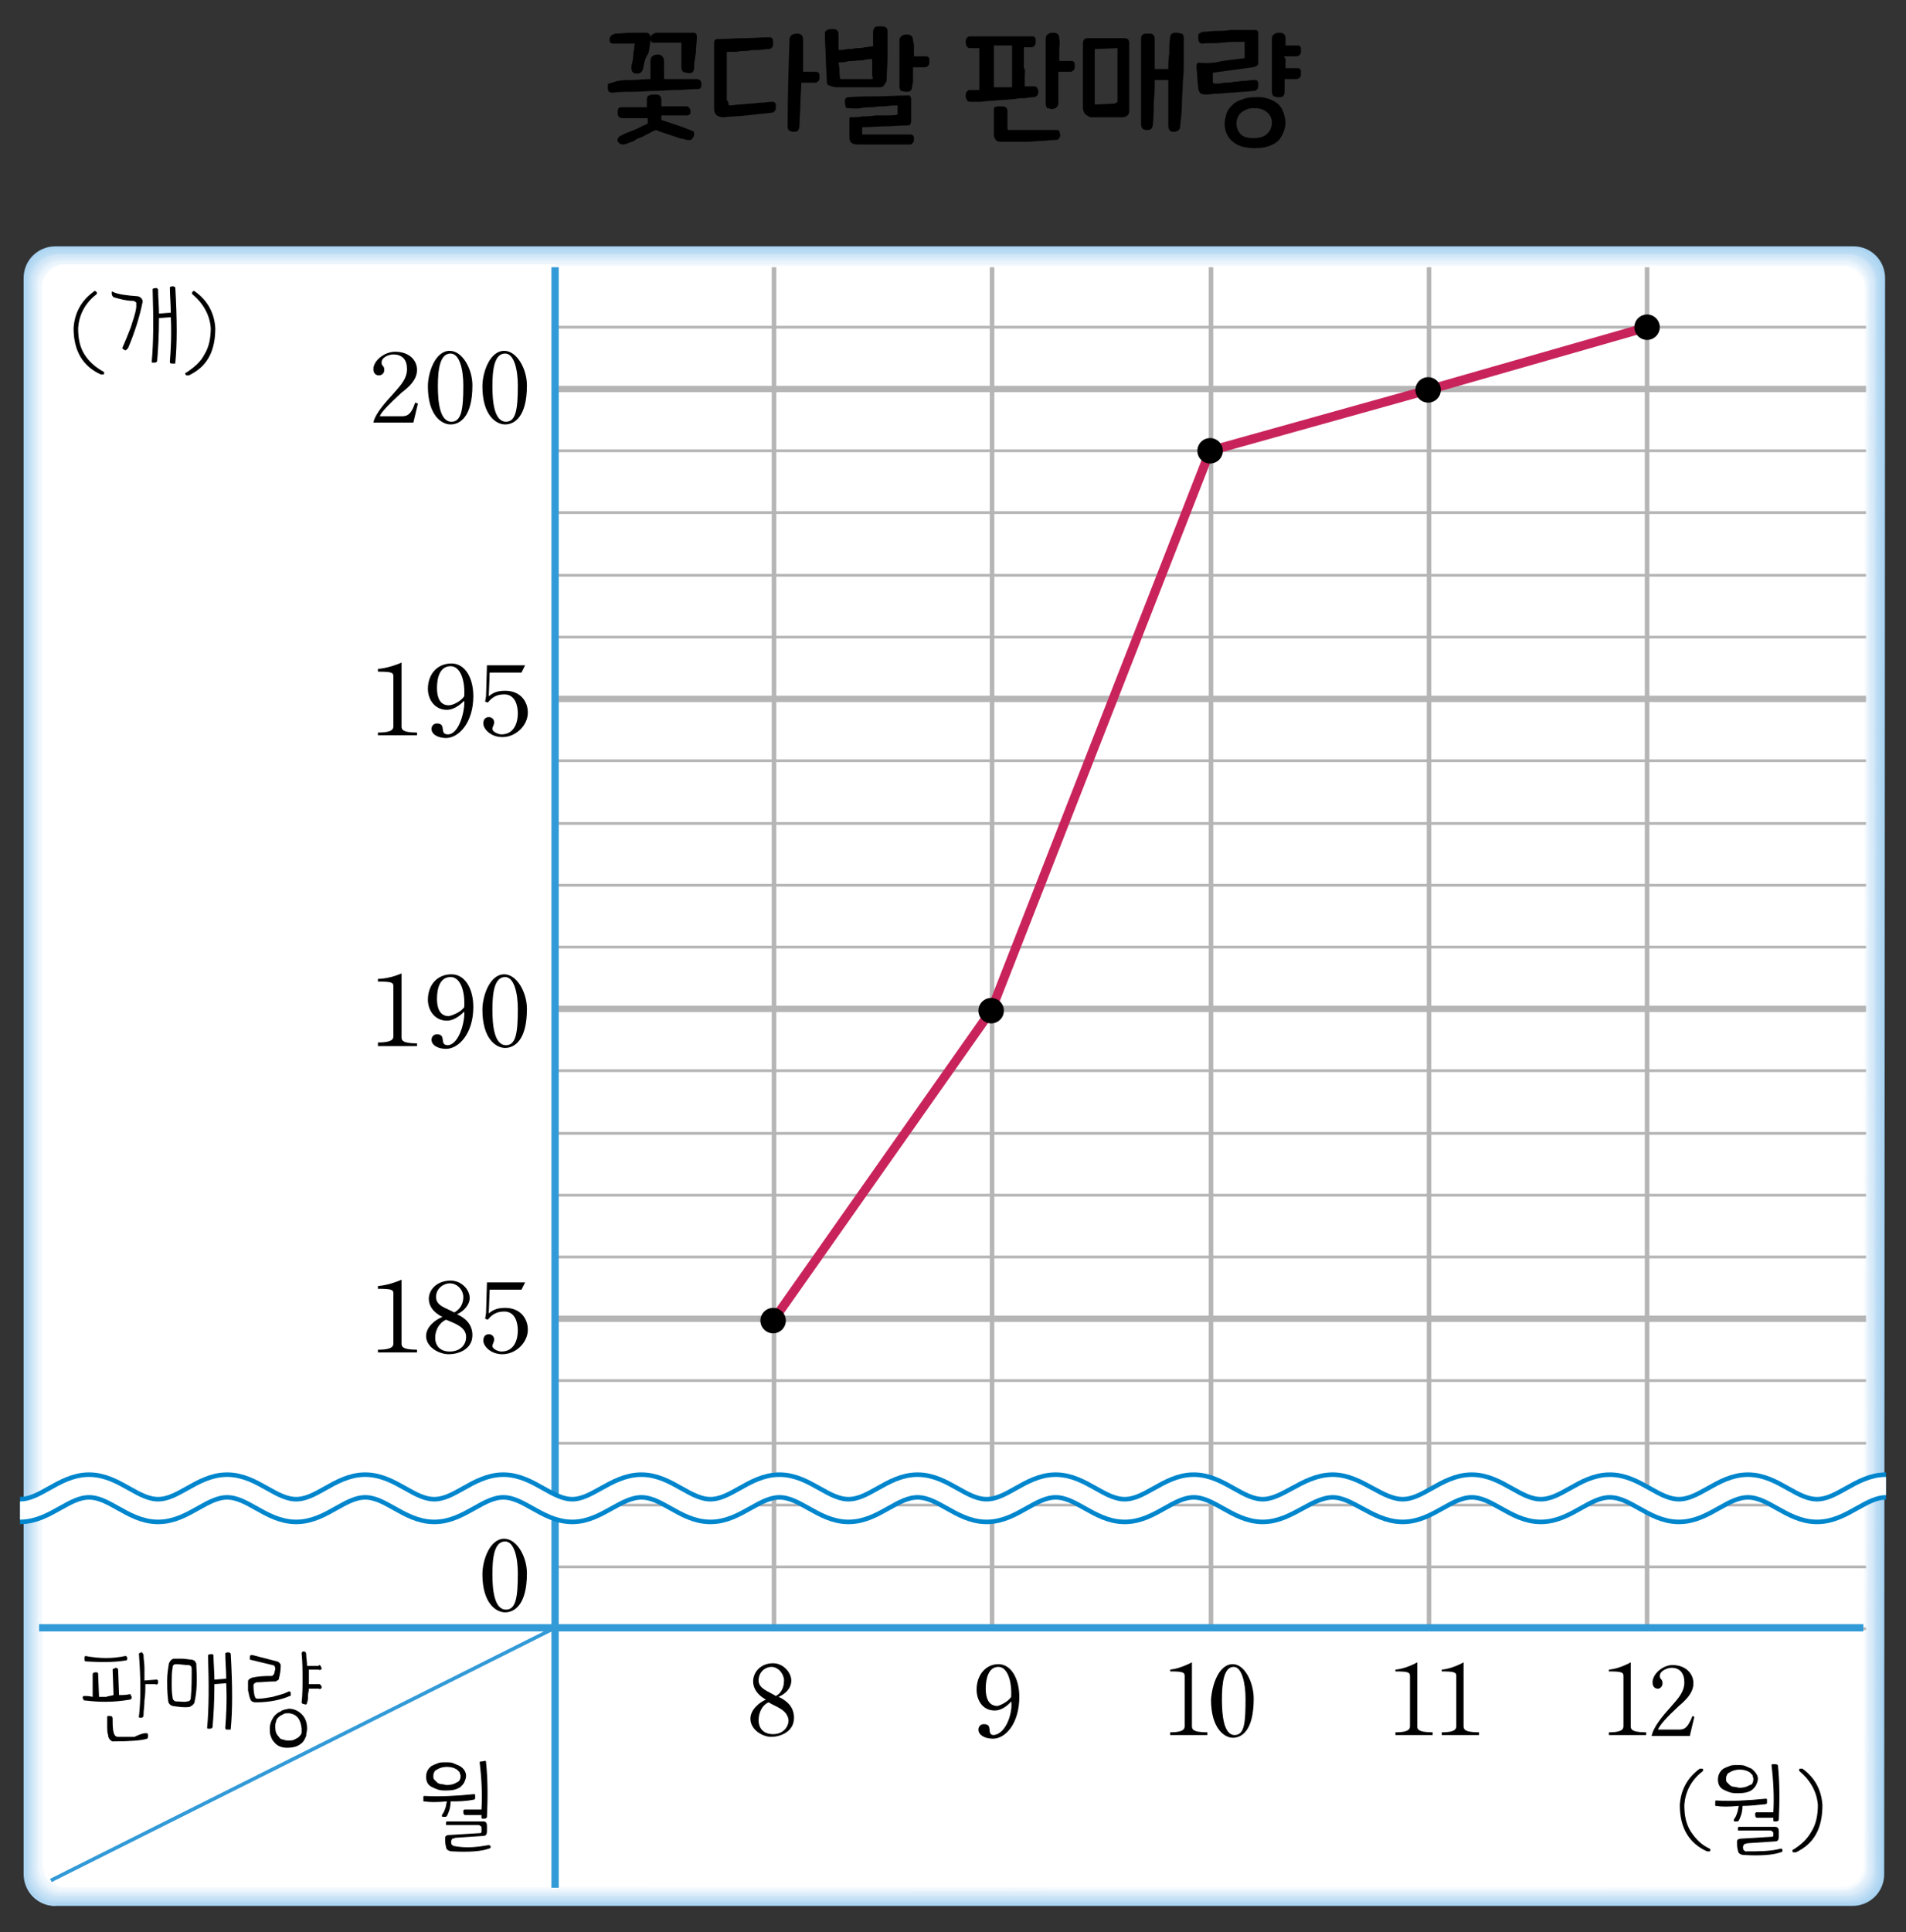 <?xml version="1.0" encoding="utf-8"?>
<!-- Generator: Adobe Illustrator 24.2.3, SVG Export Plug-In . SVG Version: 6.00 Build 0)  -->
<svg version="1.1" id="레이어_1" xmlns="http://www.w3.org/2000/svg" xmlns:xlink="http://www.w3.org/1999/xlink" x="0px"
	 y="0px" width="209.8px" height="212.6px" viewBox="0 0 209.8 212.6" style="enable-background:new 0 0 209.8 212.6;"
	 xml:space="preserve">
<rect x="0" y="0" width="209.8" height="212.6" fill="#333333" stroke="none"/>
<g>
	<g>
		<g>
			<path style="fill:#A5D1F0;" d="M207.4,206.2c0,2-1.6,3.5-3.5,3.5H6.1c-2,0-3.5-1.6-3.5-3.5V30.6c0-2,1.6-3.5,3.5-3.5H204
				c2,0,3.5,1.6,3.5,3.5L207.4,206.2z"/>
			<path style="fill:#AED5F2;" d="M6.1,209.7c-1.9,0-3.4-1.5-3.4-3.4V30.7c0-0.1,0-0.2,0-0.3c0.1-1.8,1.6-3.2,3.4-3.2h197.7
				c0.1,0,0.2,0,0.3,0c1.8,0.1,3.2,1.6,3.2,3.4l-0.1,175.5c0,0.1,0,0.2,0,0.3c-0.1,1.8-1.6,3.2-3.4,3.2H6.1V209.7z"/>
			<path style="fill:#B7DAF3;" d="M6.2,209.4c-1.8,0-3.3-1.5-3.3-3.3V30.8c0-0.1,0-0.2,0-0.3c0.1-1.7,1.6-3.1,3.3-3.1h197.4
				c0.1,0,0.2,0,0.3,0c1.7,0.1,3.1,1.6,3.1,3.3L206.9,206c0,0.1,0,0.2,0,0.3c-0.1,1.7-1.6,3.1-3.3,3.1L6.2,209.4L6.2,209.4z"/>
			<path style="fill:#C0DEF5;" d="M6.3,209.2c-1.8,0-3.2-1.4-3.2-3.2V31c0-0.1,0-0.2,0-0.2c0.1-1.7,1.5-3,3.2-3h197.2
				c0.1,0,0.2,0,0.2,0c1.7,0.1,3,1.5,3,3.2l-0.1,175c0,0.1,0,0.2,0,0.2c-0.1,1.7-1.5,3-3.2,3H6.3z"/>
			<path style="fill:#C8E2F6;" d="M6.4,209c-1.7,0-3.1-1.4-3.1-3.1V31.1c0-0.1,0-0.2,0-0.2C3.4,29.3,4.7,28,6.4,28h197
				c0.1,0,0.2,0,0.2,0c1.6,0.1,2.9,1.4,2.9,3.1l-0.1,174.8c0,0.1,0,0.2,0,0.2c-0.1,1.6-1.4,2.9-3.1,2.9L6.4,209L6.4,209z"/>
			<path style="fill:#D1E7F8;" d="M6.5,208.7c-1.7,0-3-1.4-3-3V31.1v-0.2c0.1-1.6,1.4-2.9,3-2.9h196.8h0.2c1.6,0.1,2.9,1.4,2.9,3
				l-0.1,174.6v0.2c-0.1,1.6-1.4,2.9-3,2.9H6.5z"/>
			<path style="fill:#D9EBF9;" d="M6.6,208.6c-1.6,0-2.9-1.3-2.9-2.9V31.3v-0.2c0.1-1.5,1.3-2.8,2.9-2.8h196.6h0.2
				c1.5,0.1,2.8,1.3,2.8,2.9l-0.1,174.4v0.2c-0.1,1.5-1.3,2.8-2.9,2.8H6.6z"/>
			<path style="fill:#E1EFFA;" d="M6.7,208.4c-1.5,0-2.8-1.2-2.8-2.8V31.5v-0.3c0.1-1.5,1.3-2.7,2.8-2.7H203h0.2
				c1.5,0.1,2.7,1.3,2.7,2.8l-0.1,174.2v0.2c0,1.5-1.3,2.7-2.8,2.7L6.7,208.4L6.7,208.4z"/>
			<path style="fill:#E9F4FC;" d="M6.8,208.2c-1.5,0-2.7-1.2-2.7-2.7V31.6v-0.3c0-1.4,1.2-2.6,2.7-2.6h196.1h0.2
				c1.4,0,2.6,1.2,2.6,2.7l-0.1,173.9v0.2c0,1.4-1.2,2.6-2.7,2.6L6.8,208.2z"/>
			<path style="fill:#F1F8FD;" d="M6.9,208c-1.4,0-2.6-1.2-2.6-2.6V31.7v-0.2c0-1.4,1.2-2.5,2.6-2.5h195.9h0.2
				c1.4,0,2.5,1.2,2.5,2.6l-0.1,173.7v0.2c0,1.4-1.2,2.5-2.6,2.5L6.9,208L6.9,208z"/>
			<path style="fill:#F9FCFE;" d="M7.1,207.7c-1.4,0-2.5-1.1-2.5-2.5V31.8v-0.2c0-1.4,1.1-2.4,2.5-2.4h195.7h0.2
				c1.3,0,2.4,1.1,2.4,2.5l-0.1,173.5v0.2c0,1.4-1.1,2.4-2.5,2.4L7.1,207.7L7.1,207.7z"/>
			<path style="fill:#FFFFFF;" d="M205.1,205.2c0,1.3-1.1,2.4-2.4,2.4H7.2c-1.3,0-2.4-1.1-2.4-2.4V31.8c0-1.3,1.1-2.4,2.4-2.4h195.6
				c1.3,0,2.4,1.1,2.4,2.4L205.1,205.2z"/>
		</g>
	</g>
	<g>
		<g>
			<path style="fill:#FFFFFF;" d="M61.1,179.1v28.4h141.6c1.3,0,2.4-1.1,2.4-2.4V179h-144C61.1,179,61.1,179.1,61.1,179.1z"/>
			<g>
				<path style="fill:#FFFFFF;" d="M5.6,206.9c0.6,0.4,0.8,0.7,1.5,0.7h54v-28.4L5.6,206.9z"/>
			</g>
		</g>
		<g>
			<path style="fill:#FFFFFF;" d="M61.1,29.1h-54c-1.3,0-2.4,1.1-2.4,2.4v147.7h56.4V29.1z"/>
			<path style="fill:#FFFFFF;" d="M4.8,179.1v26.1c0,0.8,0.3,1.4,0.8,1.7l55.5-27.8H4.8L4.8,179.1z"/>
		</g>
		<g>
			<path style="fill:#FFFFFF;" d="M205.1,179.1l0.1-147.4c0-1.3-1.1-2.4-2.4-2.4H61.1V179L205.1,179.1L205.1,179.1z"/>
		</g>
	</g>
	<g>
		<path d="M12.5,186.5l-0.1-2.8c0,0,0-0.1,0.1-0.1c0,0,0.1,0,0.2-0.1c0.2,0,0.3,0.1,0.3,0.2l0.1,2.8c0.4,0,0.8,0,1.2-0.1
			c0,0,0.1,0,0.1,0.1c0,0,0,0.1,0.1,0.2c0,0.2-0.1,0.3-0.2,0.3c-1.7,0.3-3.3,0.3-4.9,0.1c-0.1,0-0.2,0-0.2-0.1c0,0-0.1-0.1-0.1-0.2
			c0-0.2,0.1-0.2,0.2-0.2c0.2,0,0.5,0,0.9,0.1v-2.5c0-0.1,0.1-0.2,0.3-0.2c0.1,0,0.2,0,0.2,0l0.1,0.1l0.1,2.6c0.2,0,0.5,0,0.8,0
			C11.9,186.6,12.2,186.6,12.5,186.5z M13.8,182.2c0.1,0,0.2,0.1,0.2,0.2c0,0.2,0,0.3-0.2,0.3c-1.3,0.2-2.7,0.2-4.3,0.1
			c-0.1,0-0.1,0-0.2-0.1c0,0,0-0.1,0-0.2s0-0.2,0-0.2l0.1-0.1C11,182.5,12.4,182.5,13.8,182.2z M16,190.7c0,0,0.1,0,0.2,0
			c0,0,0.1,0.1,0.1,0.2c0,0.2,0,0.3-0.1,0.4c-0.6,0.2-1.9,0.3-3.8,0.3c-0.1,0-0.2-0.1-0.3-0.2c-0.1-0.1-0.2-0.3-0.2-0.5
			c-0.1-0.3-0.1-0.6-0.1-0.9c0-0.3,0-0.7,0-1.1c0,0,0-0.1,0.1-0.1c0,0,0.1,0,0.2,0c0.2,0,0.3,0.1,0.3,0.3c0,0.6,0,1.1,0.1,1.5
			c0.1,0.3,0.2,0.5,0.5,0.5c0.7,0,1.3,0,1.8,0C15.2,190.9,15.7,190.7,16,190.7z M17.2,184.8c0.1,0,0.1,0,0.2,0.1c0,0,0,0.1,0,0.2
			s0,0.2-0.1,0.2c0,0-0.1,0.1-0.2,0H16c0,0.6,0,1.2-0.1,1.8c0,0.6-0.1,1.1-0.1,1.6c0,0.2-0.1,0.3-0.3,0.3s-0.3-0.1-0.2-0.2
			c0.2-1.8,0.2-4,0-6.7c0-0.1,0-0.1,0-0.2c0,0,0.1,0,0.2-0.1c0.1,0,0.2,0,0.2,0.1c0,0,0.1,0.1,0.1,0.2c0,0.5,0.1,0.9,0.1,1.4
			s0,0.9,0,1.4L17.2,184.8L17.2,184.8z"/>
		<path d="M21.4,187.3c0,0.1-0.1,0.2-0.2,0.3s-0.2,0.1-0.3,0.2c-0.6,0.1-1.2,0-1.9-0.1c-0.3-0.1-0.5-0.3-0.5-0.7
			c-0.1-0.8-0.1-1.5-0.1-2.1c0-0.7,0.1-1.3,0.2-1.9c0.1-0.2,0.2-0.4,0.5-0.5c0.3,0,0.6,0,1,0c0.3,0,0.7,0.1,1,0.1
			c0.1,0,0.2,0.1,0.3,0.1c0.1,0.1,0.1,0.2,0.2,0.3C21.7,184.7,21.7,186.1,21.4,187.3z M21.1,183.6c0-0.2-0.1-0.4-0.4-0.4
			c-0.4,0-0.9-0.1-1.3-0.1c-0.1,0-0.2,0-0.3,0.1c-0.1,0.1-0.1,0.2-0.1,0.3c-0.1,0.5-0.1,1.1-0.1,1.6c0,0.6,0,1.1,0.1,1.7
			c0,0.2,0.2,0.4,0.4,0.4c0.5,0,0.9,0.1,1.2,0c0.2,0,0.4-0.1,0.4-0.4C21.1,185.8,21.1,184.7,21.1,183.6z M23.5,182.1
			c0,0.9,0.1,1.8,0.1,2.7l1.3-0.1c0-0.9-0.1-1.9-0.1-2.8c0,0,0.1-0.1,0.3-0.1c0.2,0,0.3,0.1,0.3,0.2c0.2,3.5,0.2,6.2,0,8.2
			c0,0.1,0,0.1-0.1,0.1c0,0-0.1,0-0.2,0c-0.2,0-0.3,0-0.3-0.2c0.1-1.3,0.2-3,0.1-4.9l-1.3,0.1c0,2-0.1,3.5-0.2,4.7
			c0,0.1-0.1,0.2-0.3,0.2c-0.1,0-0.2,0-0.2,0c-0.1,0-0.1-0.1-0.1-0.1c0.2-2.1,0.2-4.7,0.1-8c0,0,0.1-0.1,0.3-0.1c0.1,0,0.2,0,0.2,0
			S23.4,182,23.5,182.1z"/>
		<path d="M31.8,186.1c0.1,0,0.2,0,0.2,0.2c0,0.1,0,0.2,0,0.2c0,0.1,0,0.1-0.1,0.1c-0.9,0.4-2.2,0.7-3.7,0.7c-0.4,0-0.6-0.1-0.7-0.5
			c-0.1-0.2-0.1-0.5-0.2-0.8c0-0.3,0-0.7,0-1c0-0.2,0.2-0.3,0.4-0.4c0.8-0.2,1.6-0.2,2.2-0.2c0.1,0,0.2-0.1,0.3-0.3
			c0-0.2,0.1-0.3,0.1-0.5s-0.1-0.4-0.3-0.4l-2.5-0.6c0,0,0-0.1,0-0.3s0.1-0.2,0.3-0.2l2.7,0.7c0.1,0,0.2,0.1,0.3,0.2
			c0.1,0.1,0.1,0.2,0.1,0.3c0,0.5-0.1,1-0.2,1.4c0,0.1-0.1,0.2-0.2,0.2c-0.1,0.1-0.1,0.1-0.2,0.1c-0.8,0-1.5,0.1-2.1,0.1
			c-0.2,0.1-0.3,0.2-0.3,0.3c0,0.2,0,0.6,0.1,1.1c0,0.1,0.1,0.2,0.1,0.3c0.1,0.1,0.2,0.1,0.3,0.1c0.5,0,1-0.1,1.6-0.2
			C30.7,186.5,31.2,186.4,31.8,186.1z M31.8,188c0.5,0,1,0.2,1.4,0.6s0.6,0.9,0.6,1.6c0,0.3-0.1,0.5-0.1,0.8
			c-0.1,0.2-0.2,0.5-0.4,0.7c-0.4,0.4-0.9,0.6-1.7,0.6c-0.6,0-1.1-0.2-1.4-0.6c-0.2-0.2-0.3-0.4-0.4-0.7c-0.1-0.2-0.1-0.5-0.1-0.9
			s0.2-0.9,0.5-1.3c0.2-0.2,0.4-0.4,0.7-0.5C31.1,188.1,31.4,188.1,31.8,188z M33.2,190.2c-0.1-1-0.5-1.6-1.4-1.7
			c-0.2,0-0.5,0-0.6,0.1c-0.2,0.1-0.4,0.2-0.5,0.3c-0.2,0.2-0.3,0.3-0.3,0.5c-0.1,0.2-0.1,0.4-0.1,0.6c0,0.5,0.1,0.8,0.4,1.1
			c0.1,0.2,0.3,0.3,0.5,0.3c0.2,0.1,0.4,0.1,0.6,0.1c0.2,0,0.4,0,0.6-0.1s0.4-0.2,0.5-0.3s0.3-0.3,0.3-0.5
			C33.2,190.7,33.2,190.5,33.2,190.2z M35.1,183.2c0.1,0,0.1,0,0.2,0.1c0,0,0,0.1,0.1,0.2c0,0.1,0,0.2-0.1,0.2c0,0-0.1,0.1-0.2,0H34
			c0,0.5,0,1.1,0,1.6h1.1c0.1,0,0.1,0,0.2,0.1c0,0,0.1,0.1,0.1,0.2s0,0.2-0.1,0.2c0,0-0.1,0.1-0.2,0H34c0,0.3-0.1,0.5-0.1,0.8
			s0,0.5-0.1,0.7c0,0.2-0.1,0.3-0.3,0.2c-0.2,0-0.3-0.1-0.3-0.2c0.1-0.8,0.1-1.7,0.1-2.6s0-1.8-0.1-2.8c0-0.1,0.1-0.2,0.2-0.2
			c0.2,0,0.3,0.1,0.3,0.3c0,0.4,0.1,0.8,0.1,1.3h1.3C35.1,183.3,35.1,183.2,35.1,183.2z"/>
	</g>
	<g>
		<path d="M49.6,198.2c0,0.7-0.2,1.2-0.4,1.6c-0.1,0.1-0.1,0.1-0.2,0.1s-0.2,0-0.2,0c-0.2,0-0.2-0.1-0.1-0.3
			c0.1-0.1,0.2-0.3,0.3-0.6c0.1-0.2,0.1-0.5,0.2-0.8c-1.1,0.1-1.9,0.1-2.5,0c-0.1,0-0.1,0-0.1-0.1c0,0,0-0.1,0-0.2
			c0-0.1,0-0.1,0-0.2c0,0,0-0.1,0.1-0.1c1.7,0.1,3.5,0,5.5-0.2c0,0,0.1,0,0.1,0.1c0,0,0,0.1,0,0.2c0,0.1,0,0.2,0,0.2l-0.1,0.1
			C51.2,198.2,50.4,198.2,49.6,198.2z M51.3,195.4c0,0.2-0.1,0.5-0.2,0.7s-0.2,0.3-0.4,0.5c-0.4,0.3-0.9,0.4-1.6,0.4
			c-0.3,0-0.6,0-0.9-0.1s-0.5-0.2-0.7-0.3c-0.4-0.2-0.6-0.6-0.6-1.1s0.2-0.9,0.6-1.2c0.2-0.1,0.4-0.2,0.7-0.3
			c0.2-0.1,0.5-0.1,0.9-0.1c0.3,0,0.6,0,0.8,0.1s0.5,0.2,0.7,0.3C51.1,194.6,51.3,195,51.3,195.4z M50.7,195.4
			c0-0.1-0.1-0.3-0.1-0.4c-0.1-0.1-0.2-0.2-0.3-0.3c-0.3-0.2-0.7-0.3-1.1-0.3s-0.8,0.1-1.1,0.3c-0.2,0.1-0.3,0.2-0.3,0.3
			c-0.1,0.1-0.1,0.3-0.1,0.4c0,0.2,0,0.3,0.1,0.4c0.1,0.1,0.2,0.2,0.3,0.3s0.3,0.2,0.5,0.2s0.4,0.1,0.6,0.1c0.4,0,0.8-0.1,1.1-0.3
			C50.6,196,50.7,195.7,50.7,195.4z M53.8,203L53.8,203l0.2,0.1c0,0.1,0,0.1,0,0.2c0,0-0.1,0.1-0.2,0.1c-0.8,0.3-2.2,0.4-4,0.3
			c-0.4,0-0.7-0.2-0.7-0.5c-0.1-0.3-0.1-0.6-0.1-1c0-0.2,0.2-0.3,0.4-0.3l3.3-0.2c0.2,0,0.3,0,0.3-0.2v-0.4c0-0.1-0.1-0.2-0.1-0.2
			c-0.1,0-0.1-0.1-0.2-0.1c-0.6,0-1.2,0-1.8,0s-1.2,0-1.8,0c0,0,0-0.1,0-0.2c0-0.1,0-0.2,0.1-0.2c1.4,0,2.7,0,4,0
			c0.3,0,0.4,0.2,0.4,0.5v0.6c0,0.3-0.1,0.5-0.4,0.5l-3,0.2c-0.1,0-0.3,0.1-0.4,0.1c-0.1,0.1-0.2,0.3-0.1,0.6c0,0,0,0.1,0.1,0.1
			l0.1,0.1C51.4,203.4,52.7,203.2,53.8,203z M53.5,193.9c0.2,1.9,0.2,3.9,0.1,6c0,0.1-0.1,0.2-0.3,0.2c-0.1,0-0.2,0-0.2,0
			s-0.1,0-0.1-0.1c0,0,0,0,0-0.1s0-0.1,0-0.2h-1.8c-0.1,0-0.2-0.1-0.2-0.3c0-0.1,0-0.1,0-0.2l0.1-0.1H53c0.1-1.8,0-3.5-0.2-5.2
			c0-0.1,0.1-0.1,0.3-0.1C53.4,193.7,53.5,193.7,53.5,193.9z"/>
	</g>
	<g>
		<path d="M85.7,186.7c0.9,0.4,1.7,1.1,1.7,2.3c0,1.6-1.6,2.1-2.5,2.1c-1,0-2.3-0.8-2.3-2c0-1,1-1.8,1.7-2.1c-0.9-0.5-1.4-1.2-1.4-2
			c0-1,0.8-2,2.2-2c1.1,0,2,1,2,1.9C87.1,185.8,86.4,186.4,85.7,186.7z M84.6,187.3c-0.7,0.3-1.1,1.1-1.1,2c0,0.7,0.4,1.5,1.6,1.5
			s1.7-0.9,1.7-1.5C86.7,188.1,85.4,187.8,84.6,187.3z M85.4,186.6c0.4-0.2,0.9-0.7,0.9-1.7c0-0.7-0.6-1.5-1.4-1.5
			c-0.6,0-1.4,0.5-1.4,1.5C83.5,185.8,84.6,186.1,85.4,186.6z"/>
	</g>
	<g>
		<path d="M111.3,187.2c-0.4,0.5-1.1,1-1.8,1c-1.4,0-2-1.2-2-2.3c0-1.6,1-2.8,2.4-2.8s2.3,1.6,2.3,3.6c0,2.9-1.5,4.6-2.9,4.6
			c-0.9,0-1.6-0.4-1.6-1c0-0.3,0.2-0.6,0.6-0.6c1.1,0,0.2,1.2,1.1,1.2C110.9,190.7,111.5,188.1,111.3,187.2z M111.3,186.7
			c0.1-1.7-0.4-3.3-1.4-3.3c-1.1,0-1.4,1.3-1.4,2.4c0,1,0.3,1.9,1.3,1.9C110.2,187.6,111,187.2,111.3,186.7z"/>
	</g>
	<g>
		<path d="M131.2,182.9v7c0,0.3,0,0.7,1.7,0.7v0.3h-4.1v-0.3c1.7,0,1.6-0.5,1.6-0.8v-5.4c0-0.4-0.2-0.5-1.6-0.5v-0.2
			C129.9,183.6,131.2,182.9,131.2,182.9z"/>
		<path d="M135.7,183.1c1.3,0,2.3,2,2.3,3.8c0,3.5-1.3,4.3-2.3,4.3c-0.9,0-2.4-1-2.4-4.2C133.4,185.5,134.1,183.1,135.7,183.1z
			 M137.1,186.9c0-1.7-0.4-3.5-1.3-3.5c-1.1,0-1.3,1.8-1.3,3.6c0,1.7,0.2,3.9,1.4,3.9C137,190.9,137.1,189.5,137.1,186.9z"/>
	</g>
	<g>
		<path d="M156,182.9v7c0,0.3,0,0.7,1.7,0.7v0.3h-4.1v-0.3c1.7,0,1.6-0.5,1.6-0.8v-5.4c0-0.4-0.2-0.5-1.6-0.5v-0.2
			C154.8,183.6,156,182.9,156,182.9z"/>
		<path d="M161.1,182.9v7c0,0.3,0,0.7,1.7,0.7v0.3h-4.1v-0.3c1.7,0,1.6-0.5,1.6-0.8v-5.4c0-0.4-0.2-0.5-1.6-0.5v-0.2
			C159.9,183.6,161.1,182.9,161.1,182.9z"/>
	</g>
	<g>
		<path d="M179.5,182.9v7c0,0.3,0,0.7,1.7,0.7v0.3h-4.1v-0.3c1.7,0,1.6-0.5,1.6-0.8v-5.4c0-0.4-0.2-0.5-1.6-0.5v-0.2
			C178.3,183.6,179.5,182.9,179.5,182.9z"/>
		<path d="M186,191h-4.2c0.2-1,1.2-2.2,2.2-3.3c0.8-0.9,1.4-1.6,1.4-2.6s-0.5-1.6-1.4-1.6c-0.4,0-1.3,0.3-1.3,0.9
			c0,0.4,0.3,0.3,0.3,0.8c0,0.4-0.3,0.6-0.5,0.6c-0.4,0-0.6-0.3-0.6-0.7c0-0.9,1.1-1.9,2.2-1.9c1.4,0,2.3,0.9,2.3,2
			s-0.9,1.9-1.6,2.5c-1.4,1.3-2.1,2.1-2.3,2.6h2.2c0.6,0,1,0,1.6-1.5l0.2,0.1L186,191z"/>
	</g>
	<g>
		<path d="M188.2,203.4c0.1,0.1,0.1,0.2,0,0.3h-0.1c-0.1,0-0.1,0-0.2,0c-2-0.9-3-2.6-3-5.1c0.1-1.6,0.8-3,2.2-4h0.1c0,0,0.1,0,0.2,0
			c0.1,0.1,0.1,0.2,0,0.3c-1.3,1-1.9,2.3-2,3.7c0,1.2,0.2,2.1,0.7,2.9C186.7,202.4,187.3,203,188.2,203.4z"/>
		<path d="M191.8,198.7c0,0.7-0.2,1.2-0.4,1.6c-0.1,0.1-0.1,0.1-0.2,0.1s-0.2,0-0.2,0c-0.2,0-0.2-0.1-0.1-0.3
			c0.1-0.1,0.2-0.3,0.3-0.6c0.1-0.2,0.1-0.5,0.2-0.8c-1.1,0.1-1.9,0.1-2.5,0c-0.1,0-0.1,0-0.1-0.1c0,0,0-0.1,0-0.2
			c0-0.1,0-0.1,0-0.2c0,0,0-0.1,0.1-0.1c1.7,0.1,3.5,0,5.5-0.2c0,0,0.1,0,0.1,0.1c0,0,0,0.1,0,0.2c0,0.1,0,0.2,0,0.2l-0.1,0.1
			C193.4,198.6,192.6,198.7,191.8,198.7z M193.5,195.7c0,0.2-0.1,0.5-0.2,0.7s-0.2,0.3-0.4,0.5c-0.4,0.3-0.9,0.4-1.6,0.4
			c-0.3,0-0.6,0-0.9-0.1s-0.5-0.2-0.7-0.3c-0.4-0.2-0.6-0.6-0.6-1.1s0.2-0.9,0.6-1.2c0.2-0.1,0.4-0.2,0.7-0.3
			c0.2-0.1,0.5-0.1,0.9-0.1c0.3,0,0.6,0,0.8,0.1s0.5,0.2,0.7,0.3C193.3,195,193.5,195.4,193.5,195.7z M193,195.7
			c0-0.1-0.1-0.3-0.1-0.4c-0.1-0.1-0.2-0.2-0.3-0.3c-0.3-0.2-0.7-0.3-1.1-0.3s-0.8,0.1-1.1,0.3c-0.2,0.1-0.3,0.2-0.3,0.3
			c-0.1,0.1-0.1,0.3-0.1,0.4c0,0.2,0,0.3,0.1,0.4c0.1,0.1,0.2,0.2,0.3,0.3s0.3,0.2,0.5,0.2s0.4,0.1,0.6,0.1c0.4,0,0.8-0.1,1.1-0.3
			C192.8,196.4,193,196.2,193,195.7z M196,203.4h0.1l0.1,0.1c0,0.1,0,0.1,0,0.2c0,0-0.1,0.1-0.2,0.1c-0.8,0.3-2.2,0.4-4,0.3
			c-0.4,0-0.7-0.2-0.7-0.5c-0.1-0.3-0.1-0.6-0.1-1c0-0.2,0.2-0.3,0.4-0.3l3.3-0.2c0.2,0,0.3,0,0.3-0.2v-0.2c0-0.1-0.1-0.2-0.1-0.2
			c-0.1,0-0.1-0.1-0.2-0.1c-0.6,0-1.2,0-1.8,0s-1.2,0-1.8,0c0,0,0-0.1,0-0.2c0-0.1,0-0.2,0.1-0.2c1.4,0,2.7,0,4,0
			c0.3,0,0.4,0.2,0.4,0.5v0.6c0,0.3-0.1,0.5-0.4,0.5l-3,0.2c-0.1,0-0.3,0.1-0.4,0.1c-0.1,0.1-0.2,0.3-0.1,0.6c0,0,0,0.1,0.1,0.1
			l0.1,0.1C193.6,203.7,194.9,203.7,196,203.4z M195.7,194.2c0.2,1.9,0.2,3.9,0.1,6c0,0.1-0.1,0.2-0.3,0.2c-0.1,0-0.2,0-0.2,0
			s-0.1,0-0.1-0.1c0,0,0,0,0-0.1s0-0.1,0-0.2h-1.8c-0.1,0-0.2-0.1-0.2-0.3c0-0.1,0-0.1,0-0.2l0.1-0.1h1.9c0.1-1.8,0-3.5-0.2-5.2
			c0-0.1,0.1-0.1,0.3-0.1C195.6,194.1,195.7,194.2,195.7,194.2z"/>
		<path d="M199.4,201.5c0.5-0.8,0.7-1.8,0.7-2.9c-0.1-1.4-0.8-2.7-2-3.7c-0.1-0.1-0.1-0.2,0-0.3h0.1c0,0,0.1,0,0.2,0
			c1.4,1,2.1,2.4,2.2,4c0,1.2-0.2,2.3-0.7,3.2s-1.2,1.5-2.2,2c-0.1,0-0.2,0-0.2,0c-0.1,0-0.1,0-0.1,0c-0.1,0-0.1-0.1-0.1-0.2
			c0,0,0-0.1,0.1-0.1C198.2,203,198.9,202.4,199.4,201.5z"/>
	</g>
	<g>
		<path d="M11.4,40.9c0.1,0.1,0.1,0.2,0,0.3h-0.1c-0.1,0-0.1,0-0.2,0c-2-0.9-3-2.6-3-5.1c0.1-1.6,0.8-3,2.2-4l0.1-0.1
			c0,0,0.1,0,0.2,0.1c0.1,0.1,0.1,0.2,0,0.3c-1.3,1-1.9,2.3-2,3.7c0,1.2,0.2,2.1,0.7,2.9C9.8,39.8,10.5,40.4,11.4,40.9z"/>
		<path d="M15.7,33.2c-0.3,1.5-0.8,3.2-1.6,5.1c-0.1,0.1-0.1,0.1-0.2,0.2c-0.1,0.1-0.2,0-0.2,0c-0.2-0.1-0.3-0.2-0.2-0.3
			c0.3-0.7,0.6-1.4,0.9-2.2c0.2-0.7,0.5-1.4,0.6-2.2c0-0.2,0-0.4,0-0.5c-0.1-0.1-0.2-0.2-0.4-0.2c-0.7,0-1.4-0.2-2.1-0.4
			c-0.1-0.1-0.2-0.2-0.2-0.4s0-0.3,0.1-0.2c0.6,0.3,1.5,0.4,2.8,0.5C15.5,32.7,15.7,32.9,15.7,33.2z M17.4,31.8
			c0,0.9,0.1,1.8,0.1,2.7l1.3-0.1c0-0.9-0.1-1.9-0.1-2.8c0,0,0.1-0.1,0.3-0.1c0.2,0,0.3,0.1,0.3,0.2c0.2,3.5,0.2,6.2,0,8.2
			c0,0.1,0,0.1-0.1,0.1c0,0-0.1,0-0.2,0c-0.2,0-0.3,0-0.3-0.2c0.1-1.3,0.2-3,0.1-4.9L17.5,35c0,2-0.1,3.5-0.2,4.7
			c0,0.1-0.1,0.2-0.3,0.2c-0.1,0-0.2,0-0.2,0c-0.1,0-0.1-0.1-0.1-0.1c0.2-2.1,0.2-4.7,0.1-8c0,0,0.1-0.1,0.3-0.1c0.1,0,0.2,0,0.2,0
			C17.3,31.8,17.4,31.8,17.4,31.8z"/>
		<path d="M22.5,39c0.5-0.8,0.7-1.8,0.7-2.9c-0.1-1.4-0.8-2.7-2-3.7c-0.1-0.1-0.1-0.2,0-0.3l0.1-0.1c0,0,0.1,0,0.2,0.1
			c1.4,1,2.1,2.4,2.2,4c0,1.2-0.2,2.3-0.7,3.2s-1.2,1.5-2.2,2c-0.1,0-0.2,0-0.2,0c-0.1,0-0.1,0-0.1,0c-0.1-0.1-0.1-0.1-0.1-0.2
			c0-0.1,0-0.1,0.1-0.1C21.4,40.4,22.1,39.8,22.5,39z"/>
	</g>
	<g>
		<line style="fill:none;stroke:#B5B5B6;stroke-width:0.7;" x1="61.1" y1="42.8" x2="205.4" y2="42.8"/>
		<line style="fill:none;stroke:#B5B5B6;stroke-width:0.3;" x1="61.1" y1="49.6" x2="205.4" y2="49.6"/>
		<line style="fill:none;stroke:#B5B5B6;stroke-width:0.3;" x1="61.1" y1="63.3" x2="205.4" y2="63.3"/>
		<line style="fill:none;stroke:#B5B5B6;stroke-width:0.3;" x1="61.1" y1="56.4" x2="205.4" y2="56.4"/>
		<line style="fill:none;stroke:#B5B5B6;stroke-width:0.3;" x1="61.1" y1="70.1" x2="205.4" y2="70.1"/>
		<line style="fill:none;stroke:#B5B5B6;stroke-width:0.7;" x1="61.1" y1="76.9" x2="205.4" y2="76.9"/>
		<line style="fill:none;stroke:#B5B5B6;stroke-width:0.3;" x1="61.1" y1="83.7" x2="205.4" y2="83.7"/>
		<line style="fill:none;stroke:#B5B5B6;stroke-width:0.3;" x1="61.1" y1="97.4" x2="205.4" y2="97.4"/>
		<line style="fill:none;stroke:#B5B5B6;stroke-width:0.3;" x1="61.1" y1="90.6" x2="205.4" y2="90.6"/>
		<line style="fill:none;stroke:#B5B5B6;stroke-width:0.3;" x1="61.1" y1="104.2" x2="205.4" y2="104.2"/>
		<line style="fill:none;stroke:#B5B5B6;stroke-width:0.7;" x1="61.1" y1="111" x2="205.4" y2="111"/>
		<line style="fill:none;stroke:#B5B5B6;stroke-width:0.3;" x1="61.1" y1="117.8" x2="205.4" y2="117.8"/>
		<line style="fill:none;stroke:#B5B5B6;stroke-width:0.3;" x1="61.1" y1="131.5" x2="205.4" y2="131.5"/>
		<line style="fill:none;stroke:#B5B5B6;stroke-width:0.3;" x1="61.1" y1="124.7" x2="205.4" y2="124.7"/>
		<line style="fill:none;stroke:#B5B5B6;stroke-width:0.3;" x1="61.1" y1="138.3" x2="205.4" y2="138.3"/>
		<line style="fill:none;stroke:#B5B5B6;stroke-width:0.7;" x1="61.1" y1="145.1" x2="205.4" y2="145.1"/>
		<line style="fill:none;stroke:#B5B5B6;stroke-width:0.3;" x1="61.1" y1="151.9" x2="205.4" y2="151.9"/>
		<line style="fill:none;stroke:#B5B5B6;stroke-width:0.3;" x1="61.1" y1="165.6" x2="205.4" y2="165.6"/>
		<line style="fill:none;stroke:#B5B5B6;stroke-width:0.3;" x1="61.1" y1="158.8" x2="205.4" y2="158.8"/>
		<line style="fill:none;stroke:#B5B5B6;stroke-width:0.3;" x1="61.1" y1="172.4" x2="205.4" y2="172.4"/>
		<line style="fill:none;stroke:#B5B5B6;stroke-width:0.3;" x1="61.1" y1="36" x2="205.4" y2="36"/>
		<line style="fill:none;stroke:#B5B5B6;stroke-width:0.3;" x1="61.1" y1="179.2" x2="205.4" y2="179.2"/>
	</g>
	<g>
		<line style="fill:none;stroke:#B5B5B6;stroke-width:0.5;" x1="85.2" y1="29.4" x2="85.2" y2="179.1"/>
	</g>
	<g>
		<line style="fill:none;stroke:#B5B5B6;stroke-width:0.5;" x1="109.2" y1="29.4" x2="109.2" y2="179.1"/>
	</g>
	<g>
		<line style="fill:none;stroke:#B5B5B6;stroke-width:0.5;" x1="133.3" y1="29.4" x2="133.3" y2="179.1"/>
	</g>
	<g>
		<line style="fill:none;stroke:#B5B5B6;stroke-width:0.5;" x1="157.3" y1="29.4" x2="157.3" y2="179.1"/>
	</g>
	<g>
		<line style="fill:none;stroke:#B5B5B6;stroke-width:0.5;" x1="181.3" y1="29.4" x2="181.3" y2="179.1"/>
	</g>
	<g>
		<polyline style="fill:none;stroke:#C8245B;" points="85.1,145.3 109.1,111.2 133.2,49.6 157.2,42.9 181.3,36 		"/>
		<g>
			<circle cx="85.1" cy="145.3" r="1.4"/>
			<circle cx="109.1" cy="111.2" r="1.4"/>
			<circle cx="133.2" cy="49.6" r="1.4"/>
			<circle cx="157.2" cy="42.9" r="1.4"/>
			<circle cx="181.3" cy="36" r="1.4"/>
		</g>
	</g>
	<g>
		<line style="fill:none;stroke:#329AD7;stroke-width:0.8;" x1="205.1" y1="179.1" x2="4.3" y2="179.1"/>
		<line style="fill:none;stroke:#329AD7;stroke-width:0.8;" x1="61.1" y1="29.4" x2="61.1" y2="207.7"/>
		<line style="fill:none;stroke:#329AD7;stroke-width:0.4;" x1="61.1" y1="179.1" x2="5.6" y2="206.9"/>
	</g>
	<g>
		<path d="M55.5,169.3c1.4,0,2.5,2,2.5,3.8c0,3.5-1.4,4.3-2.4,4.3s-2.5-1-2.5-4.2C53.1,171.7,53.9,169.3,55.5,169.3z M57,173.1
			c0-1.7-0.4-3.5-1.4-3.5c-1.2,0-1.4,1.8-1.4,3.6c0,1.7,0.2,3.9,1.5,3.9C56.8,177.1,57,175.7,57,173.1z"/>
	</g>
	<g>
		<g>
			<path d="M44.2,107.1v7c0,0.3,0,0.7,1.7,0.7v0.3h-4.3v-0.4c1.8,0,1.7-0.5,1.7-0.8v-5.4c0-0.4-0.2-0.5-1.7-0.5v-0.3
				C42.9,107.7,44.2,107.1,44.2,107.1z"/>
			<path d="M51.1,111.3c-0.5,0.5-1.2,1-1.9,1c-1.4,0-2.1-1.2-2.1-2.3c0-1.6,1-2.8,2.6-2.8c1.5,0,2.4,1.6,2.4,3.6
				c0,2.9-1.6,4.6-3,4.6c-0.9,0-1.6-0.4-1.6-1c0-0.3,0.2-0.6,0.6-0.6c1.1,0,0.2,1.2,1.2,1.2C50.6,114.9,51.2,112.2,51.1,111.3z
				 M51.1,110.8c0.1-1.7-0.4-3.3-1.5-3.3c-1.2,0-1.5,1.3-1.5,2.4c0,1,0.3,1.9,1.3,1.9C49.9,111.7,50.8,111.3,51.1,110.8z"/>
			<path d="M55.5,107.2c1.4,0,2.5,2,2.5,3.8c0,3.5-1.4,4.3-2.4,4.3s-2.5-1-2.5-4.2C53.1,109.6,53.9,107.2,55.5,107.2z M57,111
				c0-1.7-0.4-3.5-1.4-3.5c-1.2,0-1.4,1.8-1.4,3.6c0,1.7,0.2,3.9,1.5,3.9C56.8,115,57,113.6,57,111z"/>
		</g>
		<g>
			<path d="M44.2,72.9v7c0,0.3,0,0.7,1.7,0.7v0.3h-4.3v-0.3c1.8,0,1.7-0.5,1.7-0.8v-5.4c0-0.4-0.2-0.5-1.7-0.5v-0.3
				C42.9,73.5,44.2,72.9,44.2,72.9z"/>
			<path d="M51.1,77.1c-0.5,0.5-1.2,1-1.9,1c-1.4,0-2.1-1.2-2.1-2.3c0-1.6,1-2.8,2.6-2.8c1.5,0,2.4,1.6,2.4,3.6c0,2.9-1.6,4.6-3,4.6
				c-0.9,0-1.6-0.4-1.6-1c0-0.3,0.2-0.6,0.6-0.6c1.1,0,0.2,1.2,1.2,1.2C50.6,80.8,51.2,78,51.1,77.1z M51.1,76.6
				c0.1-1.7-0.4-3.3-1.5-3.3c-1.2,0-1.5,1.3-1.5,2.4c0,1,0.3,1.9,1.3,1.9C49.9,77.6,50.8,77.1,51.1,76.6z"/>
			<path d="M53.9,74l-0.1,2.6c0.4-0.3,0.8-0.6,1.8-0.6c1.7,0,2.5,1.2,2.5,2.4c0,1.4-1.3,2.7-2.8,2.7c-1.3,0-2.1-0.9-2.1-1.5
				c0-0.4,0.2-0.7,0.6-0.7s0.6,0.3,0.6,0.6c0,0.2-0.2,0.5-0.2,0.7c0,0.3,0.6,0.6,1,0.6c1.4,0,1.8-1.3,1.8-2.3c0-0.9-0.3-2.1-1.5-2.1
				c-0.9,0-1.4,0.4-1.8,0.9l-0.3-0.1l0.1-0.6l0.1-3.4h4.2L57.4,74C57.4,74,53.9,74,53.9,74z"/>
		</g>
		<g>
			<path d="M45.5,46.5h-4.4c0.2-1,1.3-2.2,2.3-3.3c0.8-0.9,1.4-1.6,1.4-2.6S44.3,39,43.3,39c-0.5,0-1.3,0.3-1.3,0.9
				c0,0.4,0.3,0.3,0.3,0.8c0,0.4-0.3,0.6-0.6,0.6c-0.4,0-0.6-0.3-0.6-0.7c0-0.9,1.2-1.9,2.4-1.9c1.5,0,2.4,0.9,2.4,2
				c0,1.1-0.9,1.9-1.7,2.5c-1.4,1.3-2.2,2.1-2.4,2.6h2.3c0.6,0,1.1,0,1.6-1.5l0.3,0.1L45.5,46.5z"/>
			<path d="M49.5,38.6c1.4,0,2.5,2,2.5,3.8c0,3.5-1.4,4.3-2.4,4.3s-2.5-1-2.5-4.2C47.1,41,47.9,38.6,49.5,38.6z M51,42.4
				c0-1.7-0.4-3.5-1.4-3.5c-1.2,0-1.4,1.8-1.4,3.6c0,1.7,0.2,3.9,1.5,3.9C50.8,46.4,51,45,51,42.4z"/>
			<path d="M55.5,38.6c1.4,0,2.5,2,2.5,3.8c0,3.5-1.4,4.3-2.4,4.3s-2.5-1-2.5-4.2C53.1,41,53.9,38.6,55.5,38.6z M57,42.4
				c0-1.7-0.4-3.5-1.4-3.5c-1.2,0-1.4,1.8-1.4,3.6c0,1.7,0.2,3.9,1.5,3.9C56.8,46.4,57,45,57,42.4z"/>
		</g>
		<g>
			<path d="M44.2,140.8v7c0,0.3,0,0.7,1.7,0.7v0.3h-4.3v-0.3c1.8,0,1.7-0.5,1.7-0.8v-5.4c0-0.4-0.2-0.5-1.7-0.5v-0.3
				C42.9,141.4,44.2,140.8,44.2,140.8z"/>
			<path d="M50.3,144.6c0.9,0.4,1.7,1.1,1.7,2.3c0,1.6-1.6,2.1-2.6,2.1c-1.1,0-2.5-0.8-2.5-2c0-1,1-1.8,1.8-2.1
				c-1-0.5-1.5-1.2-1.5-2c0-1,0.9-2,2.4-2c1.2,0,2.1,1,2.1,1.9C51.7,143.6,51,144.3,50.3,144.6z M49.1,145.2c-0.7,0.3-1.2,1.1-1.2,2
				c0,0.7,0.4,1.5,1.6,1.5c1.3,0,1.8-0.9,1.8-1.5C51.4,146,50,145.6,49.1,145.2z M50,144.4c0.4-0.2,1-0.7,1-1.7
				c0-0.7-0.6-1.5-1.5-1.5c-0.6,0-1.5,0.5-1.5,1.5S49.1,143.9,50,144.4z"/>
			<path d="M53.9,141.9l-0.1,2.6c0.4-0.3,0.8-0.6,1.8-0.6c1.7,0,2.5,1.2,2.5,2.4c0,1.4-1.3,2.7-2.8,2.7c-1.3,0-2.1-0.9-2.1-1.5
				c0-0.4,0.2-0.7,0.6-0.7s0.6,0.3,0.6,0.6c0,0.2-0.2,0.5-0.2,0.7c0,0.3,0.6,0.6,1,0.6c1.4,0,1.8-1.3,1.8-2.3c0-0.9-0.3-2.1-1.5-2.1
				c-0.9,0-1.4,0.4-1.8,0.9l-0.3-0.1l0.1-0.6l0.1-3.4h4.2l-0.4,0.8H53.9z"/>
		</g>
	</g>
	<g>
		<path style="fill:none;stroke:#0086CD;stroke-width:3;stroke-linejoin:bevel;" d="M207.6,163.5c-2.8,0-4.8,2.7-7.6,2.7
			s-4.8-2.7-7.6-2.7s-4.8,2.7-7.6,2.7s-4.8-2.7-7.6-2.7s-4.8,2.7-7.6,2.7s-4.8-2.7-7.6-2.7s-4.8,2.7-7.6,2.7s-5-2.7-7.7-2.7
			c-2.8,0-5,2.7-7.7,2.7c-2.8,0-4.8-2.7-7.6-2.7s-4.8,2.7-7.6,2.7s-4.8-2.7-7.6-2.7c-2.8,0-4.8,2.7-7.6,2.7c-2.8,0-4.8-2.7-7.6-2.7
			c-2.8,0-4.8,2.7-7.6,2.7c-2.8,0-4.8-2.7-7.6-2.7c-2.8,0-4.8,2.7-7.6,2.7c-2.8,0-4.8-2.7-7.6-2.7c-2.8,0-4.9,2.7-7.6,2.7
			c-2.8,0-4.8-2.7-7.6-2.7s-4.8,2.7-7.6,2.7s-4.8-2.7-7.6-2.7s-4.8,2.7-7.6,2.7s-4.8-2.7-7.6-2.7s-4.8,2.7-7.6,2.7s-4.8-2.7-7.6-2.7
			s-4.8,2.7-7.6,2.7"/>
		<path style="fill:none;stroke:#FFFFFF;stroke-width:2;stroke-linejoin:bevel;" d="M207.6,163.5c-2.8,0-4.8,2.7-7.6,2.7
			s-4.8-2.7-7.6-2.7s-4.8,2.7-7.6,2.7s-4.8-2.7-7.6-2.7s-4.8,2.7-7.6,2.7s-4.8-2.7-7.6-2.7s-4.8,2.7-7.6,2.7s-5-2.7-7.7-2.7
			c-2.8,0-5,2.7-7.7,2.7c-2.8,0-4.8-2.7-7.6-2.7s-4.8,2.7-7.6,2.7s-4.8-2.7-7.6-2.7c-2.8,0-4.8,2.7-7.6,2.7c-2.8,0-4.8-2.7-7.6-2.7
			c-2.8,0-4.8,2.7-7.6,2.7c-2.8,0-4.8-2.7-7.6-2.7c-2.8,0-4.8,2.7-7.6,2.7c-2.8,0-4.8-2.7-7.6-2.7c-2.8,0-4.9,2.7-7.6,2.7
			c-2.8,0-4.8-2.7-7.6-2.7s-4.8,2.7-7.6,2.7s-4.8-2.7-7.6-2.7s-4.8,2.7-7.6,2.7s-4.8-2.7-7.6-2.7s-4.8,2.7-7.6,2.7s-4.8-2.7-7.6-2.7
			s-4.8,2.7-7.6,2.7"/>
	</g>
</g>
<g>
	<path d="M70.8,7.5c-0.1,0.4-0.3,0.6-0.7,0.6s-0.6-0.2-0.6-0.6c0-0.2,0-0.4,0.1-0.6c0-0.2,0.1-0.4,0.1-0.7c0-0.2,0-0.5,0.1-0.7
		c0-0.2,0-0.5,0.1-0.7c-0.3,0-0.7,0-1.1,0s-0.8,0-1.2,0c-0.2,0-0.3,0-0.4-0.1s-0.1-0.2-0.1-0.4c0-0.2,0.1-0.3,0.2-0.4
		s0.2-0.1,0.4-0.2c0.6,0,1.2-0.1,1.8-0.1c0.6,0,1.1,0,1.6,0c0.3,0,0.5,0.2,0.5,0.5c0,0.6-0.1,1.1-0.2,1.7C71,6.4,70.9,6.9,70.8,7.5z
		 M69.5,8.8c0.7,0,1.4-0.1,2.1-0.1c0-0.3,0-0.6,0-1c0-0.3,0-0.6,0-1c0-0.3,0.1-0.4,0.2-0.5s0.3-0.2,0.6-0.2c0.3,0,0.4,0.1,0.5,0.2
		c0.1,0.1,0.2,0.3,0.2,0.6c0,0.3,0,0.5,0,0.9s0,0.6,0,1c0.7,0,1.3,0,1.9,0c0.6,0,1.2,0,1.7,0c0.3,0,0.5,0.2,0.5,0.5
		c0,0.2,0,0.4-0.1,0.5c-0.1,0.1-0.2,0.1-0.4,0.1c-0.7,0-1.4,0.1-2.2,0.1c-0.8,0-1.6,0.1-2.4,0.1c-0.8,0-1.6,0.1-2.4,0.1
		s-1.6,0-2.3,0.1c-0.4,0-0.5-0.2-0.5-0.6c0-0.2,0-0.4,0.1-0.4s0.2-0.1,0.4-0.1C68.1,8.8,68.8,8.8,69.5,8.8z M72.7,11.7
		c0.3,0,0.6,0,0.9,0c0.3,0,0.6,0,0.8,0c0.2,0,0.5,0,0.6,0c0.2,0,0.3,0,0.4,0c0.2,0,0.3,0,0.4,0.1c0.1,0.1,0.2,0.2,0.2,0.4
		c0,0.2,0,0.4-0.1,0.4c-0.1,0.1-0.2,0.1-0.4,0.1c-0.1,0-0.2,0-0.4,0c-0.2,0-0.4,0-0.6,0c-0.2,0-0.5,0-0.8,0s-0.6,0-0.9,0
		c0,0.1,0,0.2,0,0.3c0,0.1,0,0.2,0,0.2c0.6,0.2,1.2,0.4,1.8,0.6c0.6,0.2,1.1,0.4,1.6,0.6c0.1,0,0.2,0.1,0.2,0.3c0,0.1,0,0.3-0.1,0.4
		c-0.1,0.2-0.2,0.3-0.3,0.3c-0.1,0-0.3,0-0.4,0c-0.2-0.1-0.5-0.1-0.8-0.2c-0.3-0.1-0.6-0.2-0.9-0.3c-0.3-0.1-0.6-0.2-0.9-0.3
		s-0.6-0.2-0.8-0.3c-0.2,0.1-0.5,0.2-0.8,0.4c-0.3,0.1-0.5,0.3-0.8,0.4c-0.3,0.1-0.6,0.2-0.8,0.4c-0.3,0.1-0.5,0.2-0.8,0.3
		c-0.2,0.1-0.4,0.1-0.5,0.1c-0.1,0-0.3-0.1-0.4-0.2c-0.1-0.1-0.2-0.3-0.1-0.4c0-0.1,0.1-0.2,0.2-0.3c0.5-0.3,1.1-0.5,1.6-0.7
		s1-0.5,1.5-0.7v-0.6c-0.3,0-0.6,0-0.9,0s-0.6,0-0.8,0c-0.2,0-0.5,0-0.6,0c-0.2,0-0.3,0-0.4,0c-0.1,0-0.3,0-0.4-0.1
		C68,12.8,68,12.6,68,12.4c0-0.2,0-0.4,0.1-0.5s0.2-0.1,0.3-0.1c0.1,0,0.2,0,0.4,0c0.2,0,0.4,0,0.7,0c0.2,0,0.5,0,0.8,0s0.6,0,0.9,0
		c0-0.2,0-0.3,0-0.4s0-0.2,0-0.3c0-0.2,0-0.4,0.1-0.5c0.1-0.1,0.3-0.2,0.6-0.2c0.3,0,0.6,0,0.7,0.1s0.2,0.2,0.2,0.5V11.7z M76.4,7.5
		c0,0.2-0.1,0.4-0.2,0.5C76,8,75.8,8.1,75.6,8c-0.4,0-0.6-0.2-0.6-0.6c0-0.2,0-0.4,0-0.6c0-0.2,0-0.5,0-0.7s0-0.5,0-0.7
		c0-0.2,0-0.5,0-0.7c-0.2,0-0.4,0-0.6,0c-0.3,0-0.5,0-0.8,0c-0.3,0-0.6,0-0.8,0s-0.5,0-0.7,0c-0.2,0-0.3,0-0.4-0.1s-0.1-0.2-0.1-0.4
		c0-0.2,0.1-0.3,0.2-0.4s0.2-0.1,0.4-0.2c0.3,0,0.6,0,1,0s0.7,0,1.1,0c0.4,0,0.7,0,1.1,0c0.3,0,0.6,0,0.8,0c0.2,0,0.3,0,0.4,0.1
		c0.1,0.1,0.1,0.2,0.1,0.4c0,0.6-0.1,1.1-0.1,1.7C76.5,6.4,76.4,6.9,76.4,7.5z"/>
	<path d="M80.2,11.4c0,0.1,0,0.2,0.1,0.2c0.4,0,0.7-0.1,1.1-0.1c0.4,0,0.8-0.1,1.2-0.1c0.4,0,0.8-0.1,1.2-0.1c0.4,0,0.8-0.1,1.1-0.1
		c0.2,0,0.3,0,0.4,0.1c0.1,0.1,0.1,0.2,0.1,0.4c0,0.2,0,0.4-0.1,0.5s-0.2,0.2-0.4,0.2c-0.9,0.1-1.8,0.2-2.7,0.3
		c-0.9,0.1-1.7,0.1-2.6,0.2c-0.3,0-0.5-0.1-0.7-0.2c-0.2-0.2-0.3-0.4-0.3-0.7c0-0.2,0-0.5,0-0.8c0-0.4,0-0.8,0-1.3c0-0.5,0-1,0-1.5
		c0-0.5,0-1,0-1.5c0-0.5,0-0.9,0-1.3c0-0.4,0-0.7,0-0.8c0-0.2,0-0.3,0.1-0.4c0.1-0.1,0.2-0.1,0.4-0.1c0.9,0,1.8-0.1,2.8-0.1
		c1,0,1.9-0.1,2.8-0.1c0.3,0,0.4,0.2,0.4,0.6c0,0.2,0,0.4-0.1,0.5c-0.1,0.1-0.2,0.2-0.4,0.2c-0.4,0-0.7,0.1-1.1,0.1
		c-0.4,0-0.8,0-1.2,0.1c-0.4,0-0.8,0-1.2,0.1c-0.4,0-0.7,0-1.1,0c0,0.1,0,0.3,0,0.6c0,0.3,0,0.7,0,1.1c0,0.4,0,0.9,0,1.3
		s0,0.9,0,1.3s0,0.7,0,1C80.1,11.1,80.2,11.3,80.2,11.4z M88.6,9.1c-0.1,0-0.3,0-0.4,0c0,0.8-0.1,1.6-0.1,2.4s-0.1,1.5-0.1,2.3
		c0,0.3-0.1,0.5-0.2,0.6s-0.3,0.1-0.5,0.1c-0.2,0-0.4-0.1-0.5-0.2c-0.1-0.1-0.1-0.3-0.1-0.6c0-3.1,0.1-6.2,0.2-9.3
		c0-0.3,0.1-0.4,0.2-0.5c0.1-0.1,0.3-0.2,0.6-0.2c0.5,0,0.7,0.2,0.7,0.7c0,0.6,0,1.1,0,1.7c0,0.6,0,1.2,0,1.8c0.1,0,0.3,0,0.4,0
		c0.1,0,0.3,0,0.4,0s0.2,0,0.3,0s0.2,0,0.2,0c0.2,0,0.3,0,0.4,0.1s0.1,0.2,0.1,0.4c0,0.2,0,0.4-0.1,0.5s-0.2,0.2-0.4,0.2
		c-0.1,0-0.2,0-0.3,0c-0.1,0-0.2,0-0.4,0C88.9,9.1,88.7,9.1,88.6,9.1z"/>
	<path d="M97.2,9.5c-0.1,0.1-0.3,0.1-0.4,0.1c-0.2,0-0.4,0-0.7,0s-0.6,0-0.9,0c-0.3,0-0.6,0-0.9,0c-0.3,0-0.6,0-0.9,0
		c-0.3,0-0.5,0-0.8,0c-0.2,0-0.4,0-0.5,0c-0.3,0-0.6-0.1-0.8-0.2C91.1,9.4,91,9.2,91,8.8c0-0.7-0.1-1.5-0.1-2.3s-0.1-1.7-0.1-2.7
		c0-0.2,0-0.3,0.1-0.4c0.1-0.1,0.3-0.2,0.6-0.2c0.3,0,0.5,0,0.6,0.1c0.1,0.1,0.2,0.2,0.2,0.4c0,0.3,0,0.6,0,0.9c0,0.3,0,0.6,0,0.9
		c0.3,0,0.6,0,0.9-0.1c0.3,0,0.7,0,1-0.1c0.3,0,0.7,0,1-0.1c0.3,0,0.6-0.1,0.9-0.1c0-0.3,0-0.5,0-0.8c0-0.3,0-0.5,0-0.8
		c0-0.2,0.1-0.4,0.2-0.5c0.1-0.1,0.3-0.1,0.6-0.1c0.3,0,0.4,0,0.6,0.1c0.1,0.1,0.2,0.2,0.2,0.4c0,0.9,0,1.8,0,2.7
		c0,0.9-0.1,1.8-0.1,2.8C97.4,9.3,97.3,9.4,97.2,9.5z M92.4,7.7c0,0.3,0,0.6,0.1,1c0.1,0,0.4,0,0.7,0c0.3,0,0.6,0,1,0
		c0.4,0,0.7,0,1,0c0.3,0,0.5,0,0.7,0c0.1,0,0.1,0,0.2-0.1C96,8.4,96,8.3,96,8.2c0-0.3,0-0.5,0-0.8c0-0.3,0-0.6,0-0.9
		c-0.3,0-0.6,0-0.9,0.1s-0.7,0-1,0.1c-0.3,0-0.7,0-1,0.1s-0.6,0-0.8,0.1C92.3,7,92.4,7.4,92.4,7.7z M97.6,12.7c0.5,0,0.9,0,1.2-0.1
		c0-0.2,0-0.3,0-0.5c0-0.2,0-0.3,0-0.5c-0.4,0-0.8,0-1.3,0.1c-0.5,0-0.9,0-1.4,0.1c-0.5,0-0.9,0-1.4,0.1s-0.9,0-1.3,0
		c-0.1,0-0.3,0-0.3-0.1S93,11.5,93,11.3c0-0.2,0-0.4,0.1-0.5c0.1-0.1,0.2-0.1,0.3-0.1c1-0.1,2.1-0.1,3.2-0.1s2.2-0.1,3.4-0.1
		c0.1,0,0.2,0,0.2,0.1s0.1,0.1,0.1,0.3c0,0.2,0,0.4,0,0.6c0,0.2,0,0.4,0,0.6c0,0.2,0,0.4,0,0.6c0,0.2,0,0.4,0,0.6
		c0,0.2-0.1,0.3-0.1,0.4c-0.1,0.1-0.2,0.1-0.4,0.1c-0.8,0-1.6,0.1-2.4,0.1c-0.8,0-1.7,0.1-2.5,0.1c0,0.1,0,0.3,0,0.4
		c0,0.1,0,0.3,0,0.4c0.9,0,1.7,0,2.6,0s1.8,0,2.7,0c0.1,0,0.2,0,0.3,0.1c0.1,0.1,0.1,0.2,0.1,0.4c0,0.2,0,0.3-0.1,0.4
		s-0.2,0.2-0.3,0.2c-0.6,0-1.1,0-1.5,0c-0.5,0-0.9,0-1.4,0c-0.5,0-0.9,0-1.4,0c-0.5,0-1,0-1.5,0c-0.3,0-0.6-0.1-0.7-0.2
		c-0.1-0.1-0.2-0.3-0.2-0.6c0-0.3,0-0.6,0-0.9c0-0.3,0-0.6,0-0.9c0-0.1,0-0.2,0-0.3c0-0.1,0.1-0.1,0.2-0.1c0.4,0,0.8,0,1.3-0.1
		c0.5,0,0.9,0,1.4-0.1C96.7,12.7,97.2,12.7,97.6,12.7z M100.6,5.3c0,0.3,0,0.6,0,0.9c0.2,0,0.5,0,0.7,0s0.4,0,0.5,0
		c0.2,0,0.3,0,0.4,0.1c0.1,0.1,0.1,0.2,0.1,0.4c0,0.2,0,0.4-0.1,0.5s-0.2,0.2-0.4,0.2c-0.1,0-0.3,0-0.5,0c-0.2,0-0.5,0-0.8,0
		c0,0.4,0,0.8,0,1.2s0,0.6-0.1,0.9c0,0.3-0.1,0.4-0.2,0.5s-0.3,0.1-0.5,0.1c-0.2,0-0.4-0.1-0.5-0.1s-0.2-0.3-0.2-0.5
		c0-0.2,0-0.5,0-0.9s0-0.8,0-1.2c0-0.4,0-0.9,0-1.4c0-0.5,0-1,0-1.5c0-0.3,0.1-0.4,0.2-0.5c0.1-0.1,0.3-0.2,0.6-0.2
		c0.5,0,0.7,0.2,0.7,0.7C100.6,4.7,100.6,5,100.6,5.3z"/>
	<path d="M112.8,8.3c0,0.4,0,0.7,0,1.2c0.2,0,0.3,0,0.5,0c0.2,0,0.3,0,0.4,0c0.2,0,0.3,0,0.4,0.1s0.1,0.2,0.2,0.4
		c0,0.4-0.1,0.6-0.5,0.7c-0.2,0-0.5,0-0.9,0.1c-0.4,0-0.8,0-1.2,0.1c-0.4,0-0.9,0.1-1.3,0.1c-0.5,0-0.9,0.1-1.4,0.1
		c-0.4,0-0.8,0.1-1.2,0.1c-0.4,0-0.7,0-0.9,0c-0.2,0-0.3,0-0.4-0.1c-0.1-0.1-0.2-0.3-0.2-0.5c0-0.2,0-0.4,0.1-0.5
		c0.1-0.1,0.2-0.2,0.3-0.2c0.1,0,0.3,0,0.5,0s0.4,0,0.6,0c0-0.4,0-0.9,0-1.2c0-0.4,0-0.7,0-1.1c0-0.4,0-0.7,0-1.1c0-0.4,0-0.8,0-1.2
		c-0.2,0-0.4,0-0.5,0s-0.3,0-0.4,0c-0.2,0-0.3,0-0.4-0.1c-0.1-0.1-0.2-0.3-0.2-0.5c0-0.2,0-0.4,0.1-0.5c0.1-0.1,0.2-0.2,0.3-0.2
		c0.2,0,0.6,0,0.9,0c0.4,0,0.8,0,1.2,0c0.4,0,0.9,0,1.3,0s0.9,0,1.3,0c0.4,0,0.8,0,1.2,0c0.4,0,0.7,0,0.9,0c0.2,0,0.3,0,0.4,0.1
		s0.1,0.2,0.1,0.5c0,0.4-0.2,0.6-0.5,0.6c-0.1,0-0.2,0-0.4,0c-0.1,0-0.3,0-0.4,0c0,0.4,0,0.8,0,1.2c0,0.4,0,0.7,0,1.1
		C112.9,7.6,112.8,7.9,112.8,8.3z M116.7,14.9c0,0.2-0.1,0.3-0.2,0.4c-0.1,0.1-0.2,0.1-0.4,0.1c-0.5,0-1,0.1-1.5,0.1
		c-0.5,0-1,0.1-1.6,0.1c-0.5,0-1,0-1.5,0c-0.5,0-1,0-1.4,0c-0.2,0-0.4-0.1-0.5-0.2c-0.1-0.2-0.2-0.3-0.2-0.6c0-0.3,0-0.5,0-0.7
		c0-0.2,0-0.4,0-0.6c0-0.2,0-0.4,0-0.6c0-0.2,0-0.4,0-0.7c0-0.2,0-0.4,0.1-0.4c0.1-0.1,0.3-0.1,0.6-0.1s0.5,0,0.6,0.1
		c0.1,0.1,0.2,0.2,0.2,0.4c0,0.2,0,0.3,0,0.5c0,0.2,0,0.4,0,0.5s0,0.3,0,0.5s0,0.3,0,0.4c0,0.1,0,0.2,0.1,0.2c0.4,0,0.8,0,1.2,0
		c0.4,0,0.9,0,1.4,0c0.5,0,0.9,0,1.4,0c0.4,0,0.8,0,1.2,0c0.2,0,0.3,0,0.4,0.1C116.6,14.5,116.7,14.7,116.7,14.9z M109.4,8.4
		c0,0.4,0,0.8,0,1.2c0.3,0,0.7,0,1,0s0.7,0,1,0c0-0.4,0-0.8,0-1.2c0-0.4,0-0.7,0-1.1c0-0.4,0-0.7,0-1.1s0-0.8,0-1.2
		c-0.3,0-0.7,0-1,0s-0.7,0-1,0c0,0.4,0,0.8,0,1.2c0,0.4,0,0.7,0,1.1C109.4,7.7,109.4,8.1,109.4,8.4z M116.6,5.4c0,0.4,0,0.8,0,1.3
		c0.2,0,0.5,0,0.7,0s0.4,0,0.5,0c0.2,0,0.3,0,0.4,0.1s0.1,0.2,0.1,0.4c0,0.2,0,0.4-0.1,0.5s-0.2,0.2-0.4,0.2c-0.1,0-0.3,0-0.5,0
		c-0.2,0-0.5,0-0.8,0c0,0.4,0,0.7,0,1.1c0,0.3,0,0.7,0,1c0,0.3,0,0.6,0,0.8c0,0.2,0,0.4,0,0.5c0,0.3-0.1,0.4-0.2,0.5
		S116,12,115.8,12c-0.2,0-0.4-0.1-0.5-0.1s-0.2-0.3-0.2-0.5c0-0.1,0-0.4,0-0.7s0-0.7,0-1.1c0-0.4,0-0.8,0-1.3s0-0.9,0-1.4
		c0-0.5,0-0.9,0-1.4s0-0.8,0-1.2c0-0.3,0.1-0.4,0.2-0.5c0.1-0.1,0.3-0.2,0.6-0.2c0.5,0,0.7,0.2,0.7,0.7C116.7,4.7,116.6,5,116.6,5.4
		z"/>
	<path d="M119.4,12.5c-0.1-0.2-0.2-0.4-0.2-0.7c0-0.6,0-1.2,0-1.8c0-0.6,0-1.1,0-1.7s0-1.2,0-1.7c0-0.6,0-1.2,0-1.8
		c0-0.4,0.2-0.6,0.5-0.6c0.3,0,0.6,0,0.9,0c0.4,0,0.7,0,1.1,0c0.4,0,0.8,0,1.1,0c0.4,0,0.7,0,1,0c0.3,0,0.5,0.2,0.5,0.5
		c0,0.6,0,1.3,0,1.9c0,0.7,0,1.3,0,2s0,1.3,0,1.9c0,0.6,0,1.2,0,1.7c0,0.3-0.1,0.4-0.2,0.5s-0.3,0.2-0.5,0.2c-0.2,0-0.5,0-0.8,0
		c-0.3,0-0.7,0-1,0c-0.3,0-0.7,0-1,0s-0.6,0-0.8,0C119.8,12.8,119.6,12.7,119.4,12.5z M123,11.1c0-0.4,0-0.8,0-1.3s0-1,0-1.5
		c0-0.5,0-1.1,0-1.6c0-0.5,0-1,0-1.4l-2.5,0.1c0,0.5,0,1,0,1.5c0,0.5,0,1.1,0,1.6c0,0.5,0,1.1,0,1.6c0,0.5,0,1,0,1.4l2.1-0.1
		c0.1,0,0.2,0,0.2-0.1C123,11.3,123,11.3,123,11.1L123,11.1z M127.1,8.9c0,0.8,0,1.5-0.1,2.3c0,0.8,0,1.6-0.1,2.5
		c0,0.2-0.1,0.4-0.2,0.5s-0.3,0.1-0.5,0.1c-0.4,0-0.6-0.2-0.6-0.7c0-1.6,0-3.1,0-4.7c0-1.6,0-3.1,0-4.7c0-0.2,0.1-0.3,0.2-0.4
		c0.1-0.1,0.3-0.1,0.6-0.1c0.3,0,0.4,0,0.5,0.1c0.1,0.1,0.2,0.2,0.2,0.4c0,0.6,0,1.2,0,1.8s0,1.1,0,1.6c0.3,0,0.5,0,0.8,0
		c0.3,0,0.5,0,0.7,0c0-0.6,0-1.1,0.1-1.7c0-0.6,0-1.2,0.1-1.8c0-0.2,0.1-0.3,0.2-0.4c0.1-0.1,0.3-0.1,0.5-0.1c0.3,0,0.4,0.1,0.6,0.1
		c0.1,0.1,0.2,0.2,0.2,0.4c0,0.9,0,1.7,0,2.5c0,0.8,0,1.6-0.1,2.4c0,0.8-0.1,1.6-0.1,2.4c0,0.8-0.1,1.6-0.2,2.5
		c0,0.4-0.3,0.6-0.7,0.6c-0.4,0-0.6-0.2-0.6-0.7c0-0.9,0-1.8,0-2.6c0-0.8,0-1.6,0-2.4H127.1z"/>
	<path d="M134.6,6.7c0.8-0.1,1.6-0.2,2.4-0.3c0-0.2,0-0.3,0-0.5c0-0.1,0-0.3,0-0.4c0-0.1,0-0.3,0-0.4c0-0.1,0-0.3,0-0.5
		c-0.9,0-1.7,0-2.5,0.1s-1.5,0-2.2,0.1c-0.1,0-0.3-0.1-0.3-0.2c-0.1-0.1-0.1-0.3-0.1-0.5c0-0.2,0-0.4,0.1-0.4
		c0.1-0.1,0.2-0.1,0.4-0.2c0.5,0,1-0.1,1.5-0.1c0.5,0,1,0,1.5-0.1c0.5,0,1,0,1.5,0c0.5,0,0.9,0,1.3,0c0.2,0,0.3,0.1,0.3,0.4
		c0,0.5,0,1.1,0,1.6c0,0.5,0,1,0,1.5c0,0.2,0,0.3-0.1,0.4c-0.1,0.1-0.2,0.1-0.5,0.2c-0.7,0.1-1.5,0.2-2.2,0.3s-1.5,0.2-2.2,0.3
		c0,0.1,0,0.1,0,0.2c0,0.1,0,0.2,0,0.3c0,0.1,0,0.2,0,0.3c0,0.1,0,0.2,0,0.2c0,0.1,0.1,0.2,0.2,0.2c0.3,0,0.7,0,1-0.1
		c0.4,0,0.8,0,1.1-0.1c0.4,0,0.8-0.1,1.1-0.1c0.4,0,0.7-0.1,1.1-0.1c0.2,0,0.3,0,0.4,0.1c0.1,0.1,0.1,0.2,0.1,0.4
		c0,0.2,0,0.4-0.1,0.5c-0.1,0.1-0.2,0.2-0.3,0.2c-0.4,0-0.8,0.1-1.2,0.1c-0.5,0-0.9,0.1-1.4,0.1c-0.5,0-0.9,0.1-1.4,0.1
		s-0.9,0.1-1.3,0.1c-0.2,0-0.4,0-0.6-0.1c-0.2-0.1-0.2-0.3-0.3-0.5c0-0.3-0.1-0.7-0.1-1.2c0-0.4-0.1-0.9-0.1-1.3
		c0-0.3,0.1-0.4,0.3-0.4C133.1,7,133.8,6.9,134.6,6.7z M141.5,13.4c0,0.8-0.3,1.5-0.8,2.1c-0.6,0.5-1.4,0.8-2.5,0.8
		c-1.1,0-1.9-0.2-2.5-0.7c-0.6-0.5-0.9-1.2-0.9-2c0-0.4,0.1-0.7,0.2-1.1c0.1-0.3,0.3-0.6,0.6-0.9c0.3-0.3,0.6-0.5,1-0.6
		c0.4-0.2,0.9-0.3,1.4-0.3c1.1-0.1,1.9,0.2,2.5,0.6S141.4,12.5,141.5,13.4z M139.5,14.7c0.3-0.3,0.5-0.7,0.5-1.2
		c0-0.5-0.2-0.9-0.6-1.2s-0.8-0.4-1.4-0.4c-0.6,0-1,0.2-1.4,0.5c-0.3,0.3-0.5,0.7-0.5,1.2c0,0.5,0.2,0.9,0.5,1.2
		c0.3,0.3,0.8,0.4,1.4,0.4C138.7,15.2,139.2,15,139.5,14.7z M141.5,6.9c0,0.2,0,0.4,0,0.6c0.3,0,0.5,0,0.7,0c0.2,0,0.4,0,0.5,0
		c0.2,0,0.3,0,0.4,0.1s0.1,0.2,0.1,0.4c0,0.2,0,0.4-0.1,0.5s-0.2,0.2-0.4,0.2c-0.1,0-0.3,0-0.5,0s-0.5,0-0.8,0c0,0.3,0,0.6,0,0.8
		c0,0.2,0,0.4,0,0.6c0,0.3-0.1,0.4-0.2,0.5s-0.3,0.1-0.5,0.1c-0.2,0-0.4-0.1-0.5-0.1c-0.1-0.1-0.2-0.3-0.2-0.5c0-0.2,0-0.5,0-1
		s0-0.9,0-1.4c0-0.5,0-1.1,0-1.7c0-0.6,0-1.1,0-1.7c0-0.3,0.1-0.4,0.2-0.5c0.1-0.1,0.3-0.2,0.6-0.2c0.5,0,0.7,0.2,0.7,0.7
		c0,0.1,0,0.2,0,0.3s0,0.2,0,0.4c0.2,0,0.5,0,0.7,0c0.2,0,0.4,0,0.5,0c0.2,0,0.3,0,0.4,0.1c0.1,0.1,0.1,0.2,0.1,0.4
		c0,0.2,0,0.4-0.1,0.5c-0.1,0.1-0.2,0.2-0.4,0.2c-0.1,0-0.3,0-0.6,0c-0.3,0-0.5,0-0.8,0C141.6,6.5,141.5,6.7,141.5,6.9z"/>
</g>
</svg>
